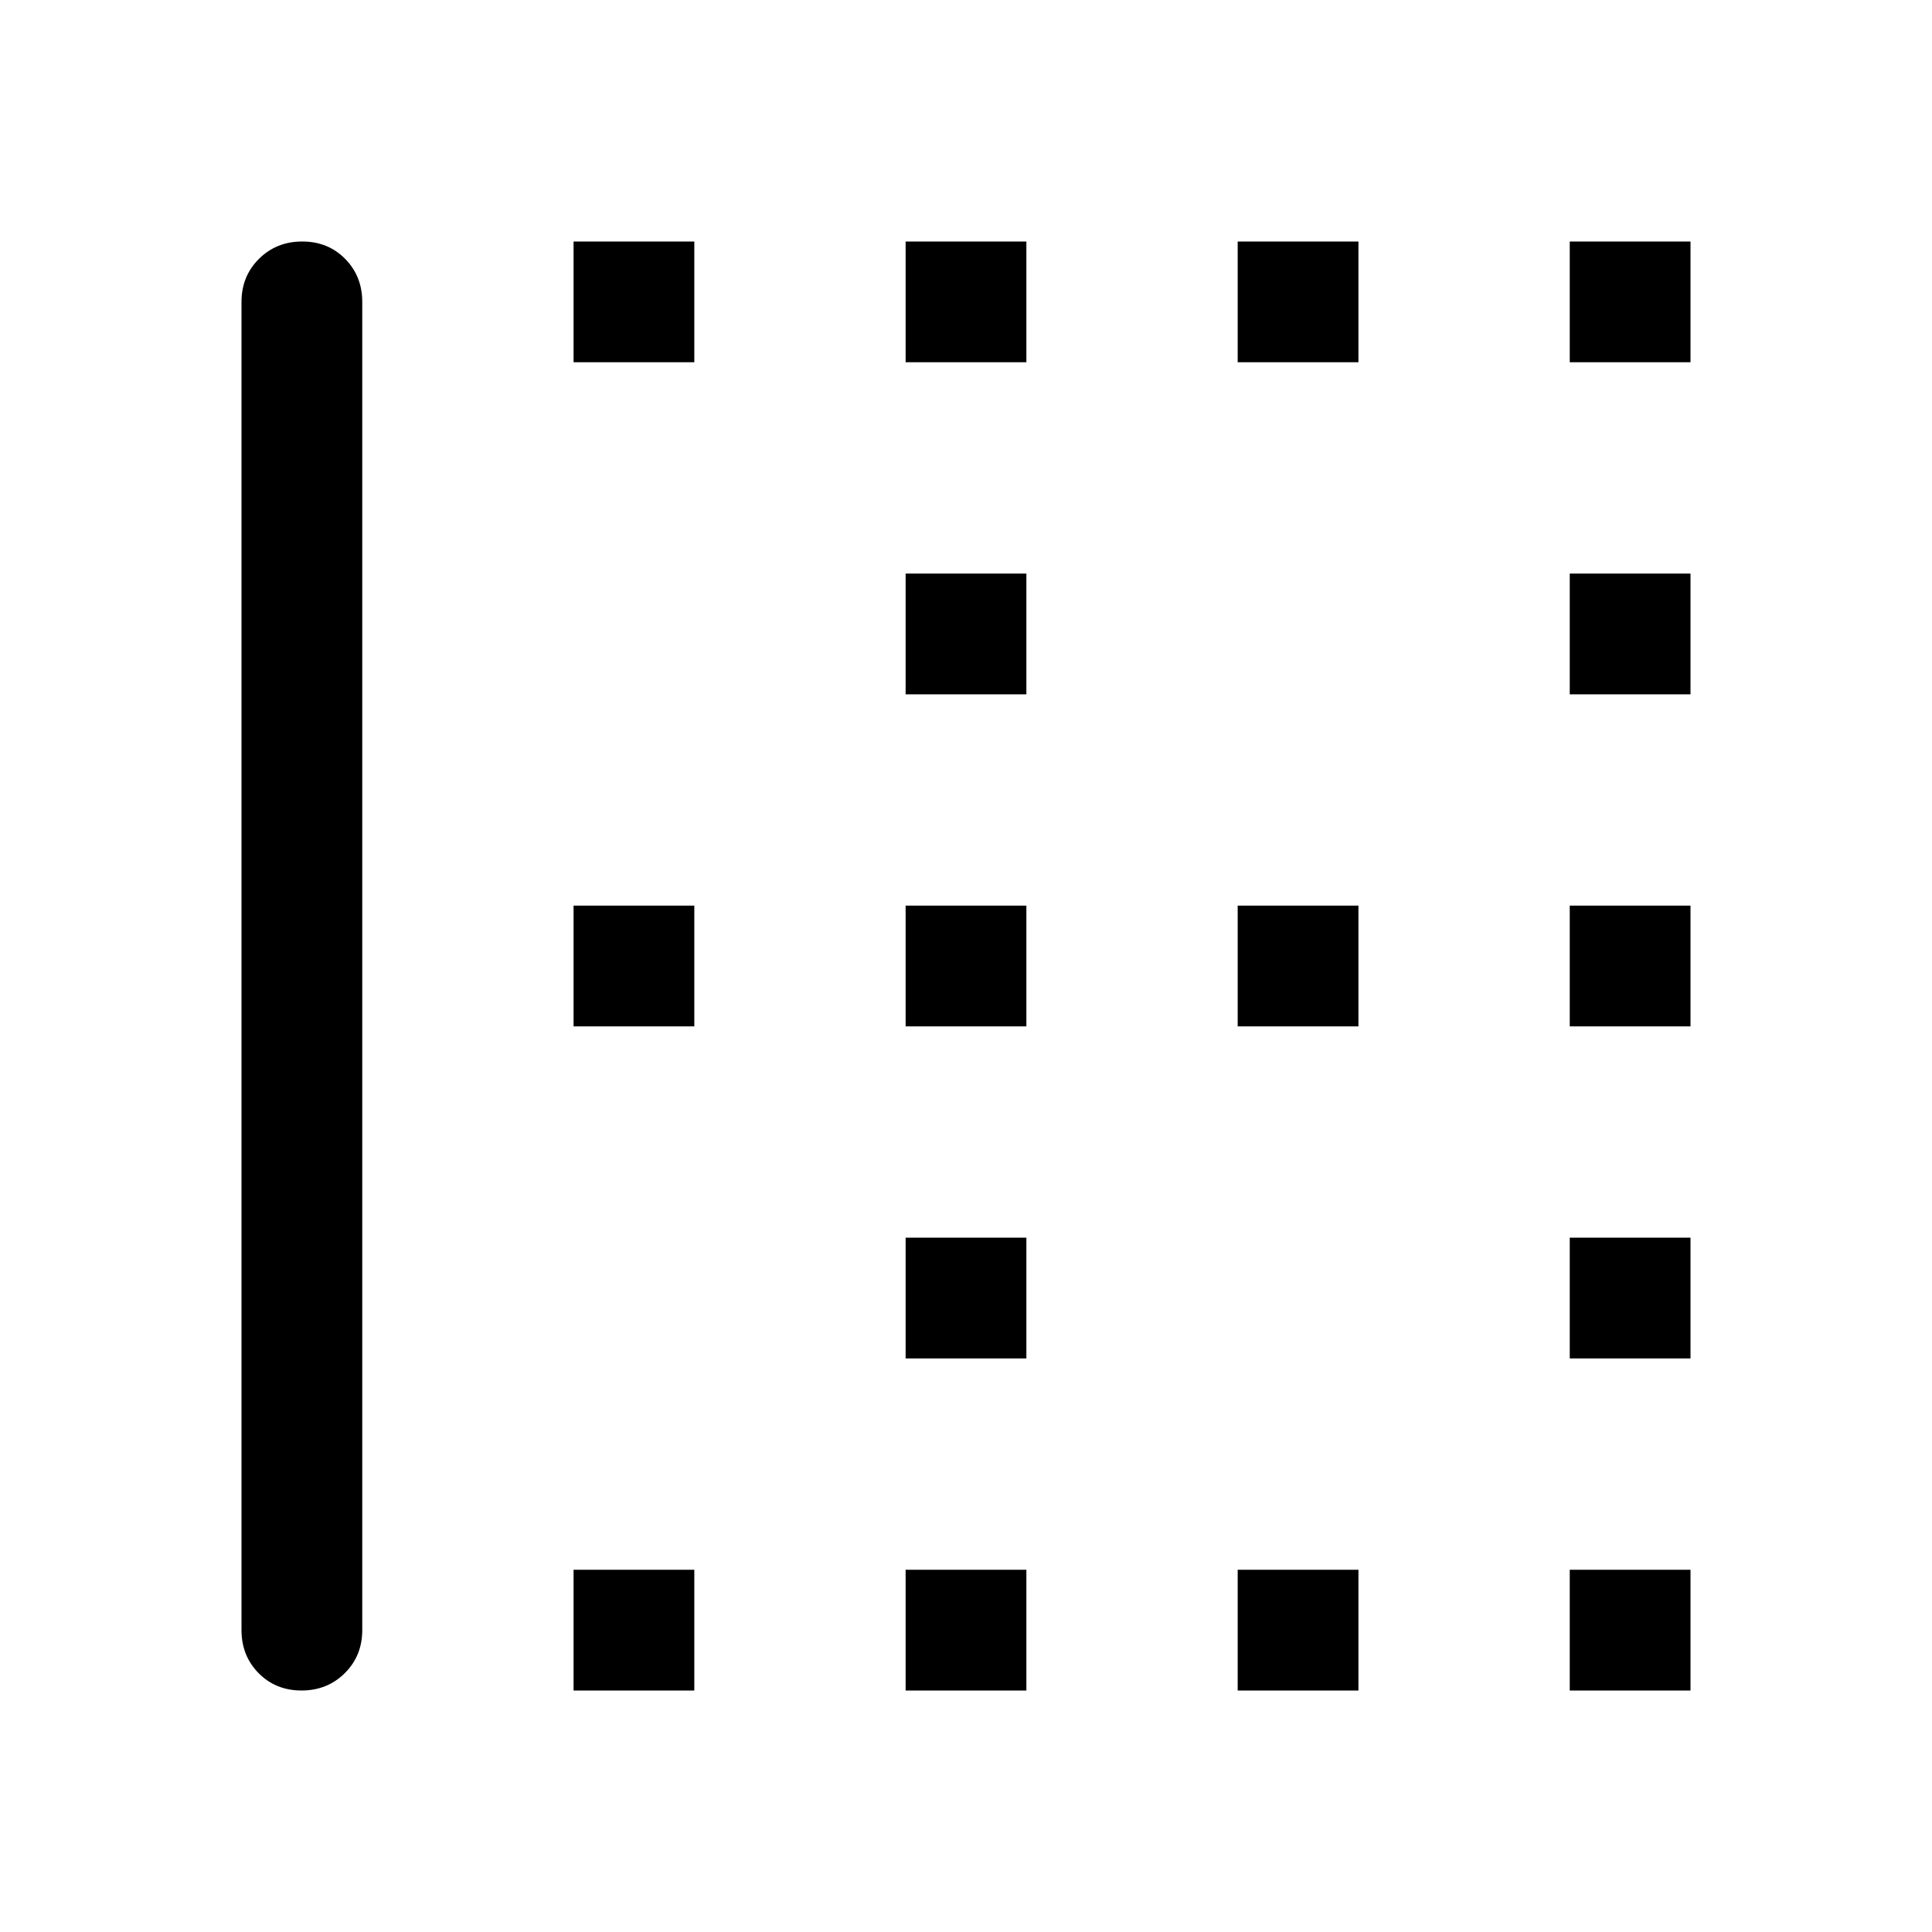 <svg xmlns="http://www.w3.org/2000/svg" width="48" height="48" viewBox="0 96 960 960"><path d="M780 441v-60h60v60h-60Zm-330 0v-60h60v60h-60Zm0 165v-60h60v60h-60Zm330 0v-60h60v60h-60ZM615 276v-60h60v60h-60Zm165 0v-60h60v60h-60Zm-330 0v-60h60v60h-60Zm-165 0v-60h60v60h-60Zm330 330v-60h60v60h-60ZM285 936v-60h60v60h-60Zm165 0v-60h60v60h-60Zm-300.175 0Q137 936 128.5 927.375T120 906V246q0-12.75 8.675-21.375 8.676-8.625 21.5-8.625 12.825 0 21.325 8.625T180 246v660q0 12.75-8.675 21.375-8.676 8.625-21.5 8.625ZM615 936v-60h60v60h-60Zm165-165v-60h60v60h-60ZM285 606v-60h60v60h-60Zm495 330v-60h60v60h-60ZM450 771v-60h60v60h-60Z"/></svg>